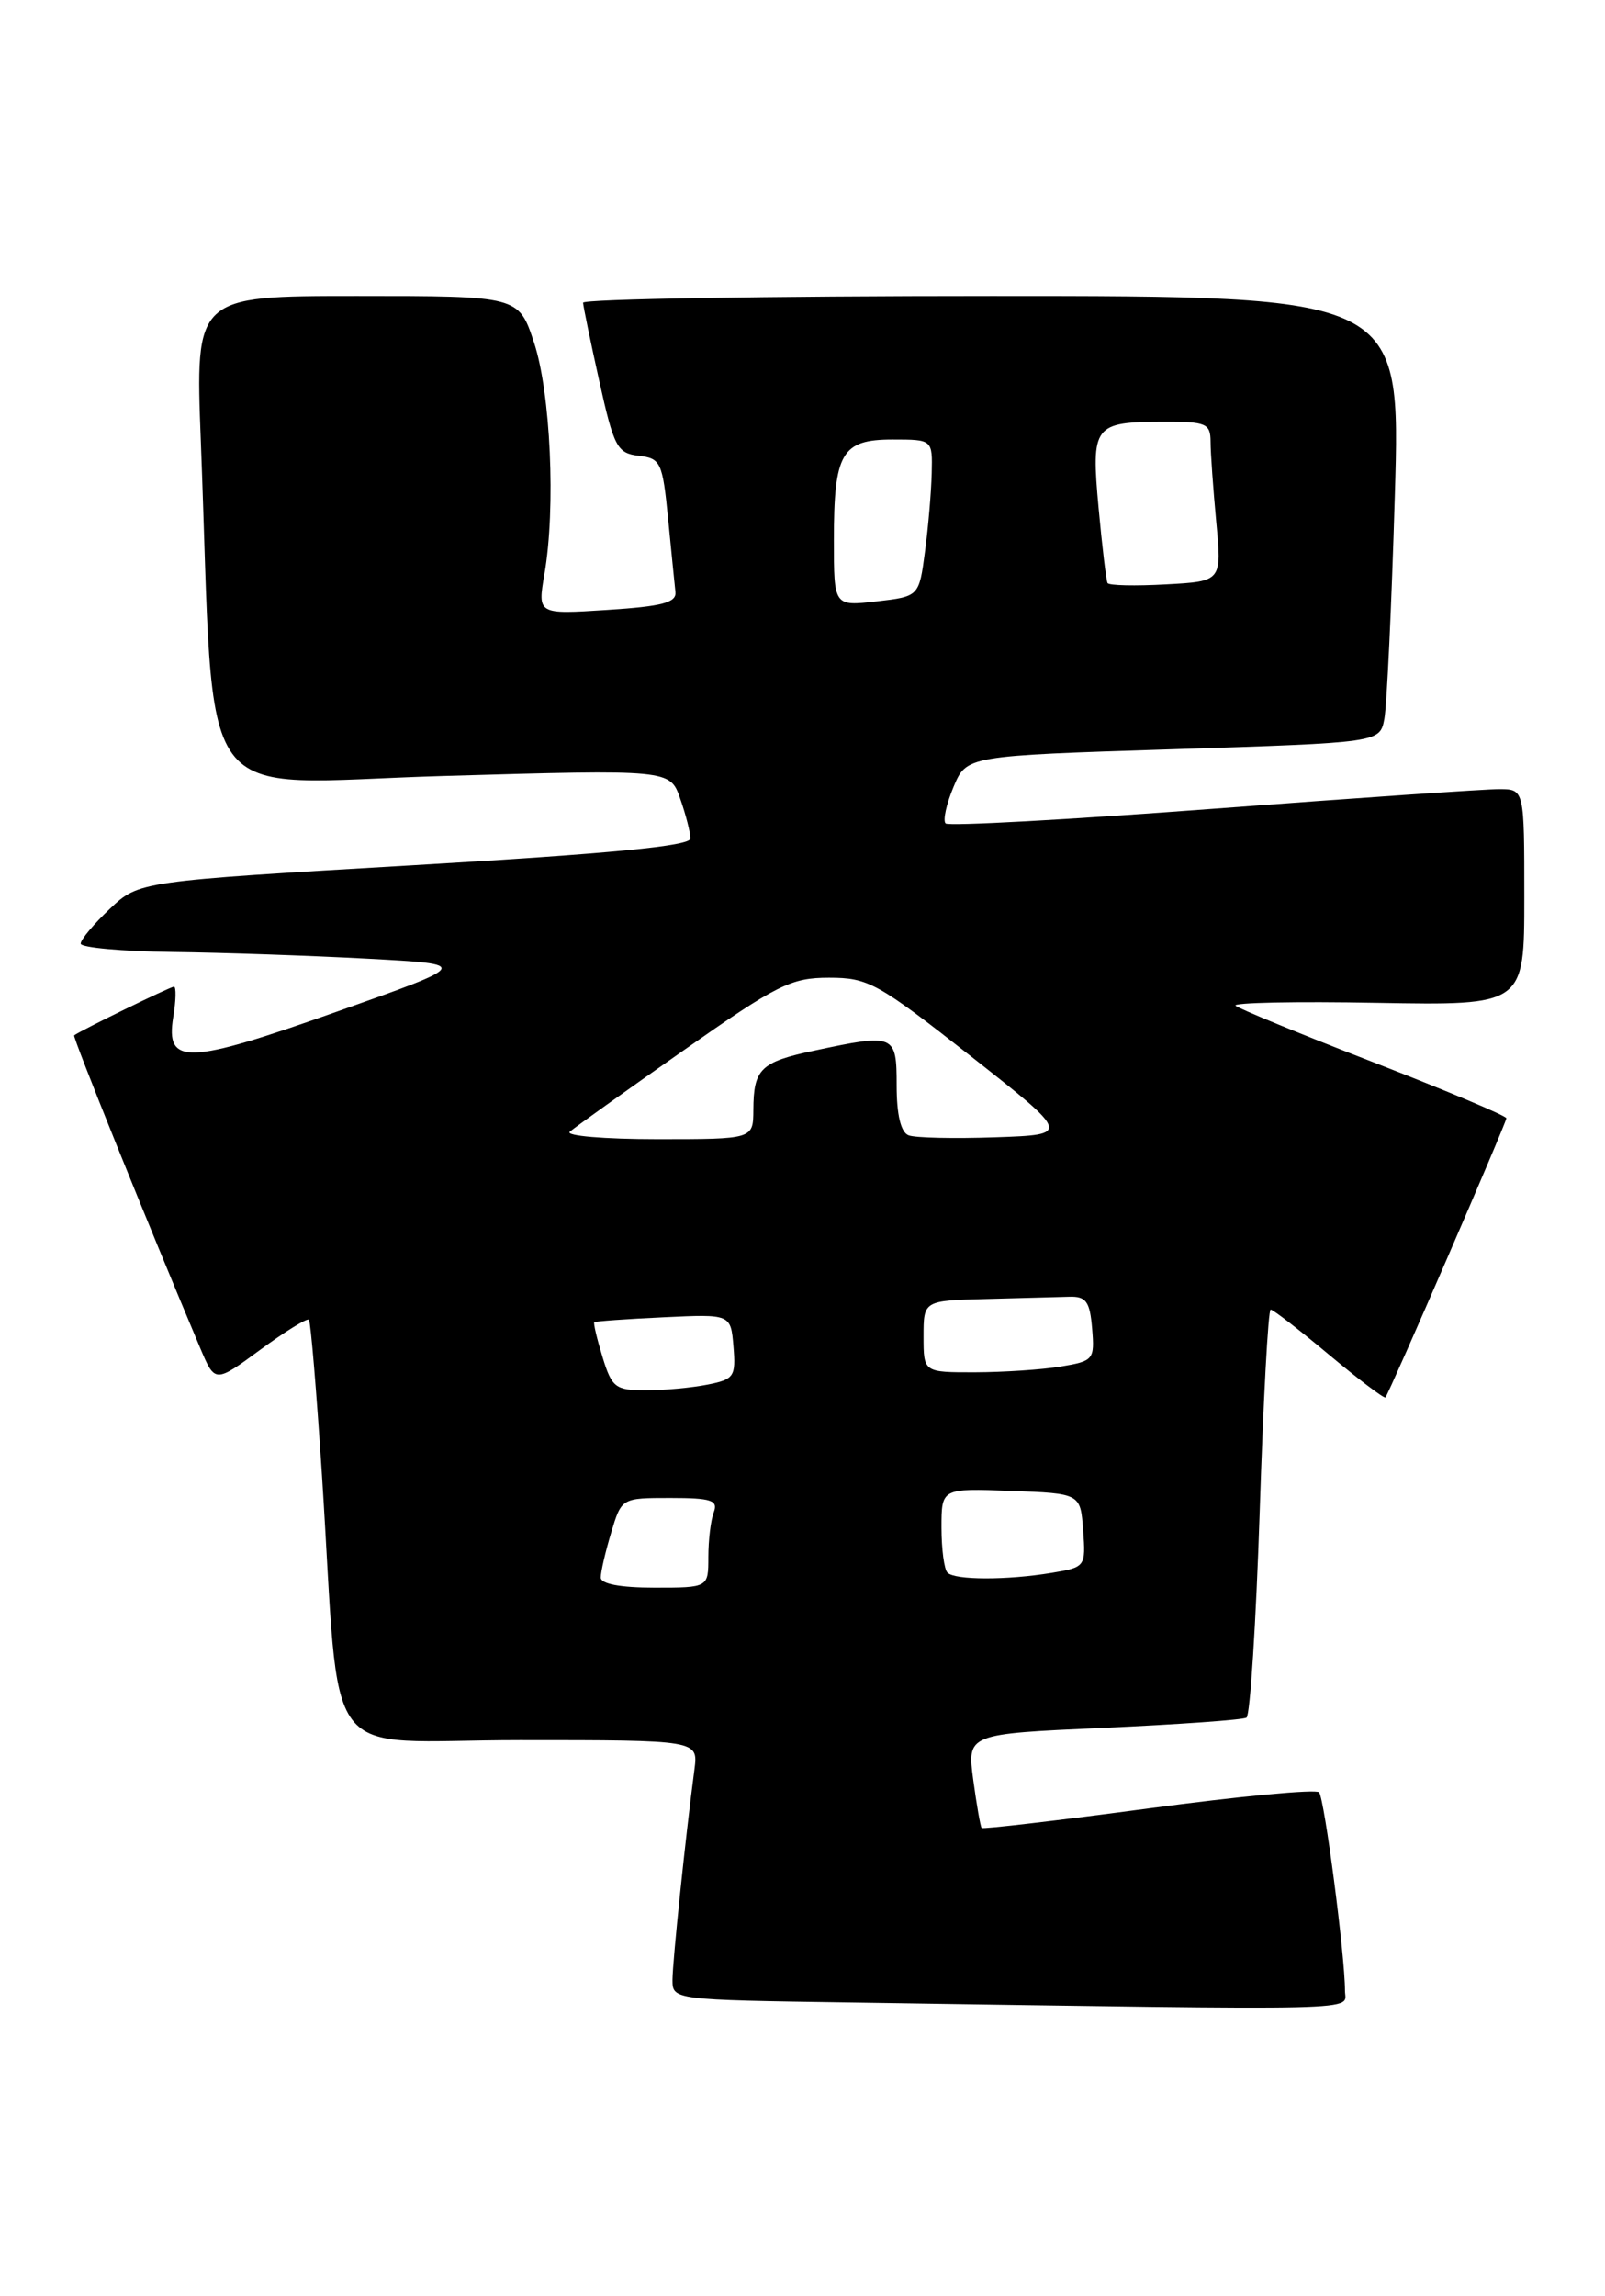 <?xml version="1.0" encoding="UTF-8" standalone="no"?>
<!DOCTYPE svg PUBLIC "-//W3C//DTD SVG 1.1//EN" "http://www.w3.org/Graphics/SVG/1.1/DTD/svg11.dtd" >
<svg xmlns="http://www.w3.org/2000/svg" xmlns:xlink="http://www.w3.org/1999/xlink" version="1.1" viewBox="0 0 179 256">
 <g >
 <path fill="currentColor"
d=" M 150.00 221.94 C 150.00 218.01 147.71 200.50 147.11 199.82 C 146.77 199.45 138.23 200.25 128.12 201.61 C 118.01 202.96 109.62 203.94 109.48 203.79 C 109.34 203.63 108.92 201.21 108.54 198.41 C 107.86 193.31 107.86 193.31 123.07 192.63 C 131.44 192.25 138.62 191.74 139.02 191.49 C 139.42 191.24 140.08 180.90 140.49 168.52 C 140.89 156.13 141.44 146.00 141.71 146.00 C 141.99 146.00 144.92 148.27 148.23 151.04 C 151.55 153.81 154.37 155.94 154.51 155.79 C 154.95 155.28 168.00 125.17 168.00 124.67 C 168.00 124.40 161.36 121.61 153.25 118.46 C 145.14 115.32 138.18 112.46 137.80 112.12 C 137.41 111.78 144.50 111.63 153.55 111.80 C 170.00 112.09 170.00 112.09 170.00 100.05 C 170.00 88.00 170.00 88.00 167.25 87.98 C 165.74 87.97 151.35 88.96 135.27 90.17 C 119.20 91.38 105.78 92.12 105.46 91.80 C 105.14 91.48 105.54 89.65 106.34 87.74 C 107.79 84.26 107.79 84.26 130.84 83.53 C 153.89 82.79 153.89 82.79 154.39 80.15 C 154.67 78.69 155.20 67.49 155.56 55.25 C 156.23 33.00 156.23 33.00 110.62 33.00 C 85.53 33.00 65.01 33.34 65.03 33.75 C 65.05 34.16 65.86 38.10 66.84 42.50 C 68.47 49.84 68.83 50.53 71.24 50.81 C 73.69 51.10 73.89 51.53 74.51 57.81 C 74.87 61.49 75.24 65.17 75.33 66.00 C 75.46 67.18 73.85 67.61 67.72 68.00 C 59.95 68.50 59.95 68.50 60.72 64.00 C 62.00 56.63 61.41 43.76 59.55 38.16 C 57.84 33.00 57.84 33.00 39.81 33.00 C 21.77 33.00 21.77 33.00 22.40 49.25 C 24.04 91.44 21.05 87.33 49.48 86.51 C 74.73 85.78 74.73 85.78 75.86 89.04 C 76.49 90.83 77.00 92.83 77.00 93.48 C 77.00 94.31 68.15 95.17 46.25 96.45 C 15.50 98.25 15.50 98.25 12.25 101.32 C 10.46 103.01 9.00 104.75 9.00 105.20 C 9.00 105.64 13.61 106.06 19.25 106.13 C 24.89 106.20 34.67 106.54 41.00 106.88 C 52.50 107.50 52.50 107.50 37.61 112.77 C 20.85 118.71 18.45 118.79 19.32 113.40 C 19.63 111.53 19.66 110.00 19.40 110.00 C 18.99 110.00 8.85 114.95 8.27 115.43 C 8.08 115.60 16.50 136.48 22.35 150.34 C 23.98 154.19 23.98 154.19 29.04 150.47 C 31.82 148.43 34.25 146.93 34.45 147.13 C 34.65 147.33 35.30 155.15 35.91 164.50 C 38.06 197.68 35.31 194.00 58.02 194.00 C 77.87 194.00 77.87 194.00 77.45 197.25 C 76.44 204.86 75.01 218.67 75.00 220.73 C 75.00 222.95 75.08 222.96 94.75 223.25 C 153.82 224.13 150.00 224.22 150.00 221.94 Z  M 67.00 175.87 C 67.00 175.24 67.52 172.99 68.16 170.87 C 69.32 167.00 69.32 167.00 74.77 167.00 C 79.32 167.00 80.11 167.26 79.61 168.58 C 79.27 169.45 79.00 171.70 79.00 173.58 C 79.00 177.00 79.00 177.00 73.00 177.00 C 69.19 177.00 67.00 176.59 67.00 175.87 Z  M 105.67 175.33 C 105.30 174.97 105.00 172.70 105.00 170.29 C 105.00 165.92 105.00 165.92 112.75 166.21 C 120.50 166.50 120.50 166.50 120.80 170.61 C 121.10 174.66 121.05 174.73 117.30 175.35 C 112.30 176.18 106.50 176.17 105.67 175.33 Z  M 67.20 151.30 C 66.58 149.27 66.16 147.51 66.28 147.41 C 66.40 147.30 69.88 147.05 74.00 146.86 C 81.50 146.50 81.50 146.50 81.80 150.11 C 82.08 153.46 81.87 153.78 78.93 154.36 C 77.18 154.71 74.08 155.00 72.04 155.00 C 68.64 155.00 68.24 154.70 67.20 151.30 Z  M 103.00 149.00 C 103.00 145.00 103.00 145.00 110.00 144.82 C 113.85 144.72 118.01 144.61 119.25 144.57 C 121.13 144.51 121.55 145.10 121.80 148.11 C 122.09 151.59 121.96 151.74 118.30 152.35 C 116.21 152.70 111.91 152.98 108.75 152.99 C 103.00 153.00 103.00 153.00 103.00 149.00 Z  M 63.55 126.17 C 64.07 125.71 69.74 121.66 76.14 117.17 C 86.69 109.76 88.21 109.00 92.46 109.00 C 96.84 109.00 97.88 109.58 108.27 117.75 C 119.39 126.50 119.39 126.50 111.03 126.79 C 106.43 126.95 102.07 126.86 101.33 126.57 C 100.47 126.24 100.00 124.30 100.00 121.03 C 100.00 115.29 99.81 115.21 90.80 117.13 C 84.82 118.40 84.04 119.16 84.02 123.75 C 84.00 127.00 84.00 127.00 73.30 127.00 C 67.41 127.00 63.03 126.63 63.55 126.17 Z  M 93.00 60.23 C 93.00 50.49 93.86 49.00 99.54 49.00 C 104.00 49.00 104.00 49.00 103.91 52.75 C 103.86 54.81 103.53 58.75 103.16 61.50 C 102.50 66.50 102.50 66.50 97.75 67.05 C 93.00 67.59 93.00 67.59 93.00 60.23 Z  M 123.52 65.00 C 123.37 64.72 122.92 60.95 122.52 56.62 C 121.68 47.40 121.96 47.04 129.75 47.02 C 134.53 47.00 135.00 47.20 135.01 49.25 C 135.01 50.49 135.30 54.49 135.64 58.15 C 136.27 64.81 136.27 64.81 130.04 65.15 C 126.61 65.34 123.68 65.28 123.52 65.00 Z "/>
</g>
</svg>